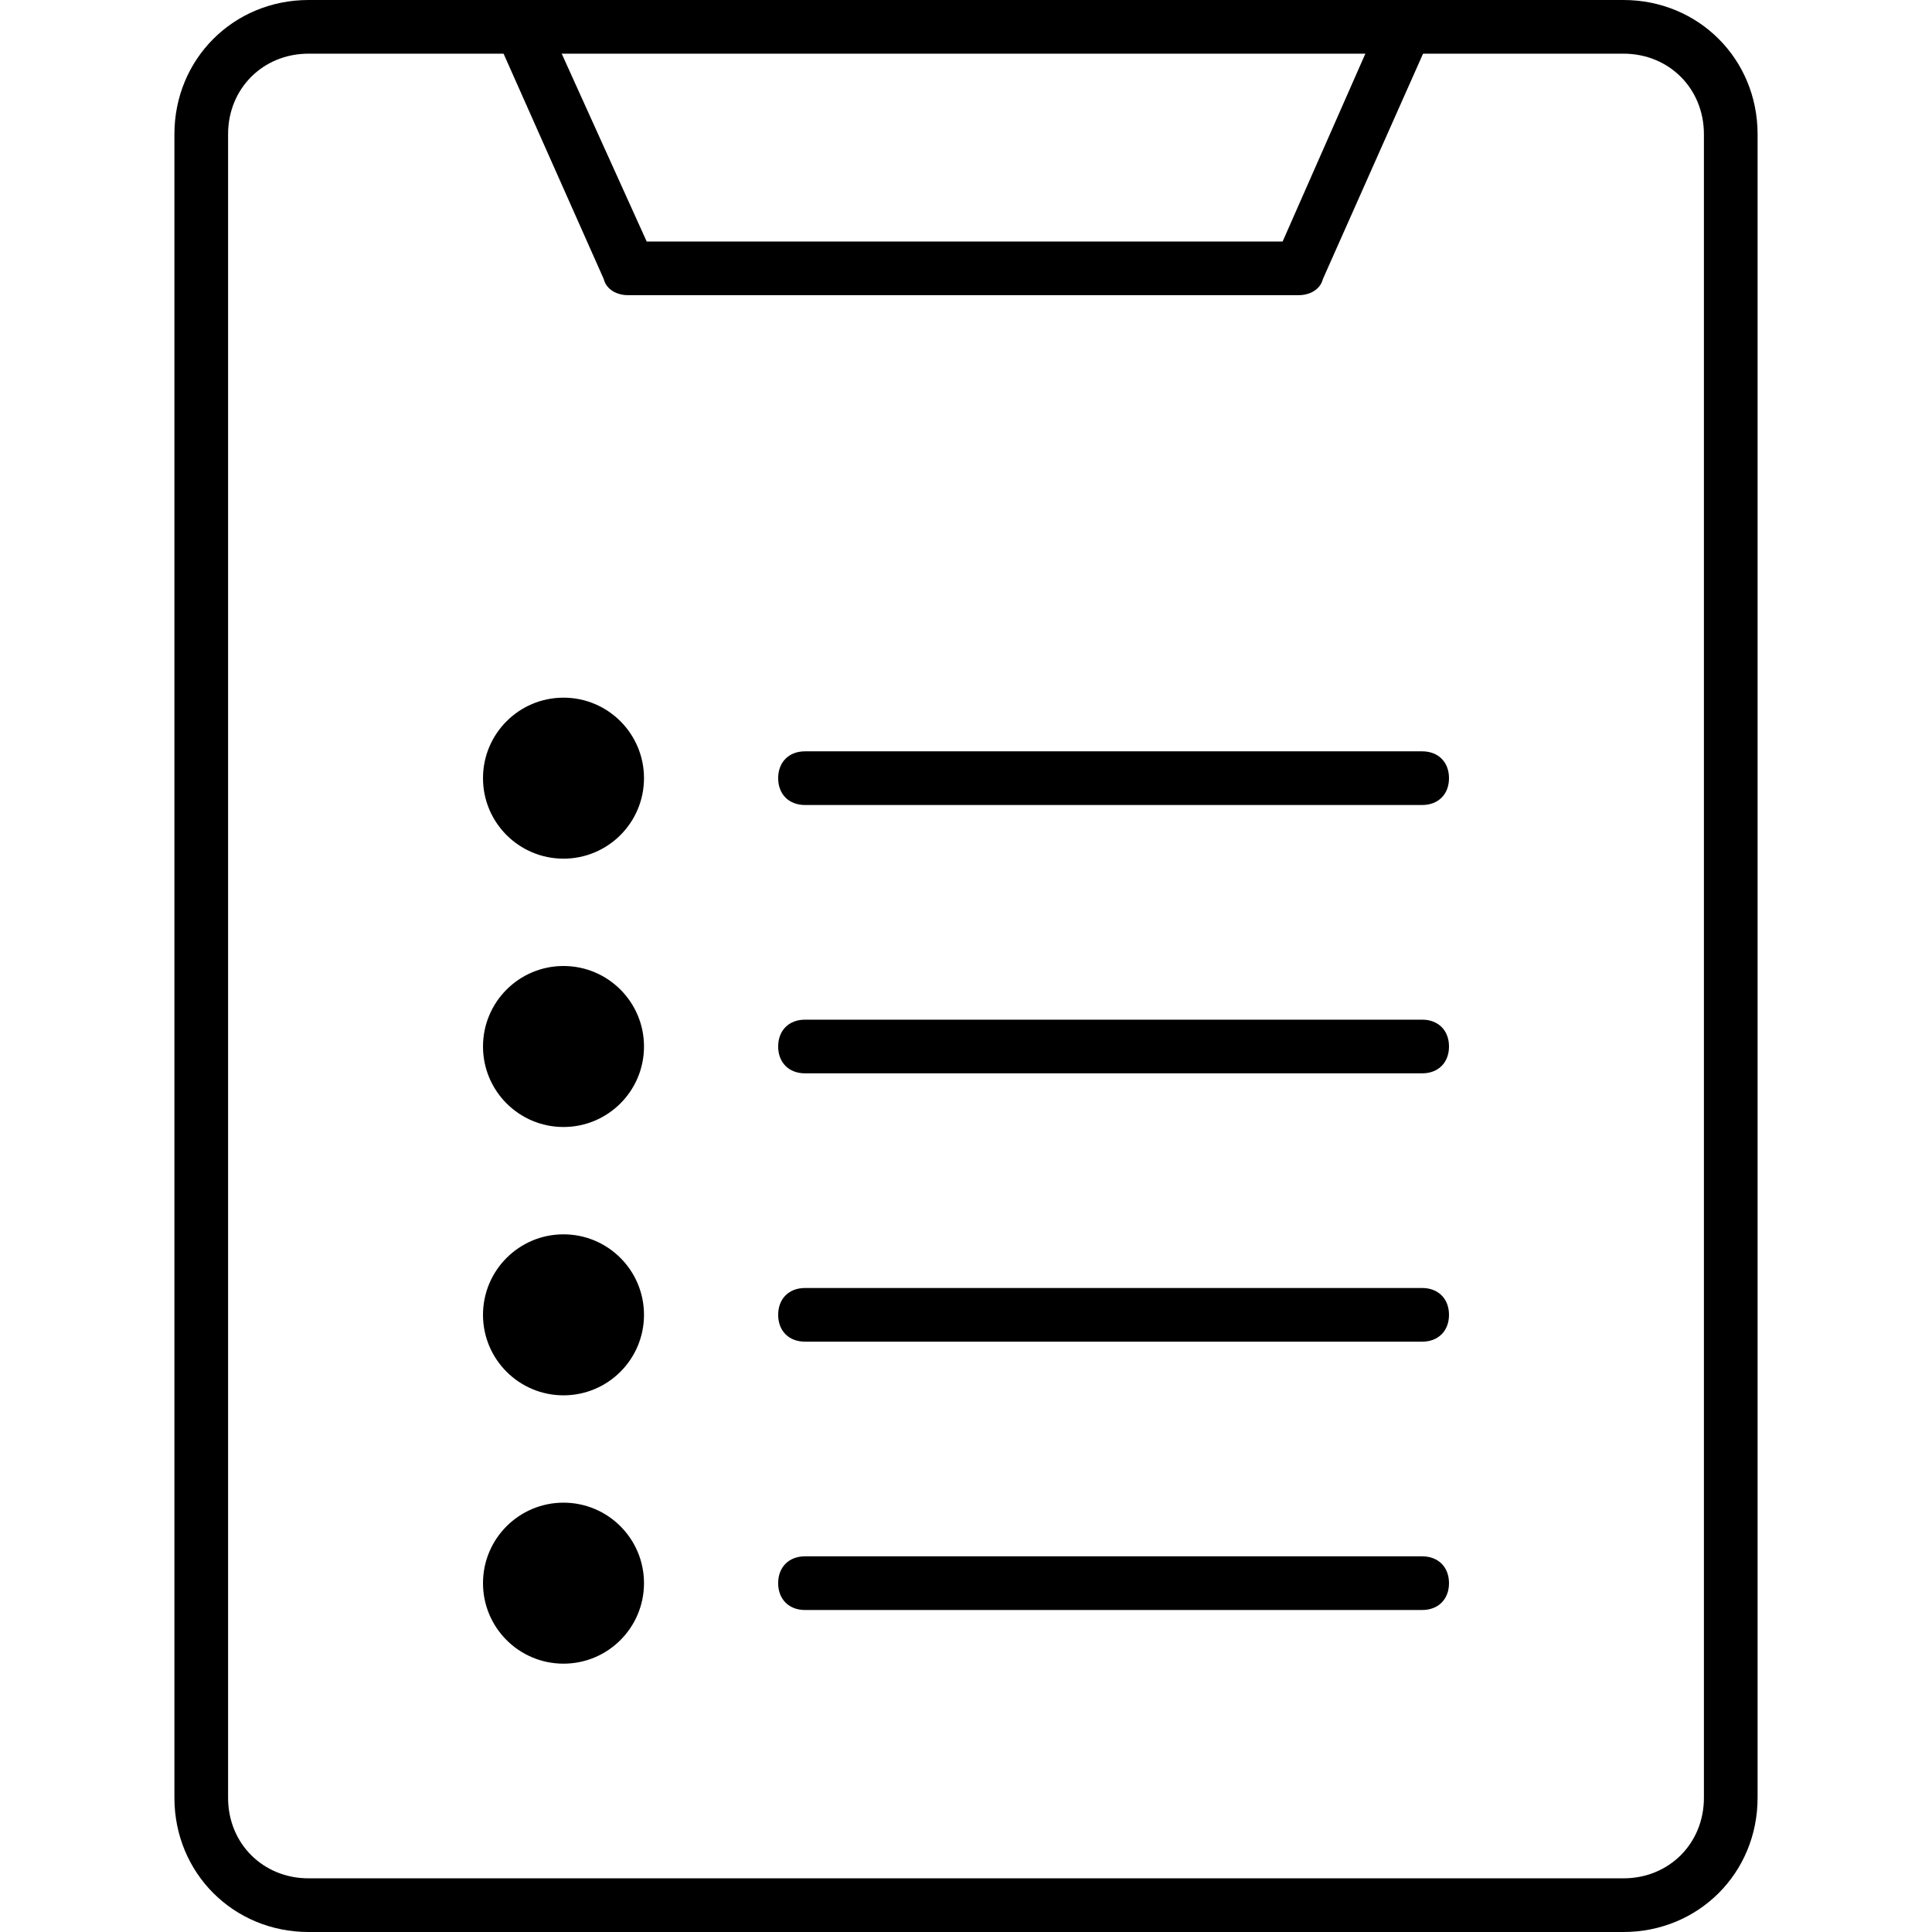 <?xml version="1.0" encoding="utf-8"?>
<!-- Generator: Adobe Illustrator 20.1.0, SVG Export Plug-In . SVG Version: 6.00 Build 0)  -->
<svg version="1.1" id="Layer_1" xmlns="http://www.w3.org/2000/svg" xmlns:xlink="http://www.w3.org/1999/xlink" x="0px" y="0px"
	 viewBox="0 0 72 72" style="enable-background:new 0 0 72 72;" xml:space="preserve">
<g>
	<g>
		<g>
			<path d="M60.5,72h-49c-2.8,0-5-2.2-5-5V5c0-2.8,2.2-5,5-5h49c2.8,0,5,2.2,5,5v62C65.5,69.8,63.3,72,60.5,72z M11.5,2
				c-1.7,0-3,1.3-3,3v62c0,1.7,1.3,3,3,3h49c1.7,0,3-1.3,3-3V5c0-1.7-1.3-3-3-3H11.5z"/>
		</g>
		<g>
			<path d="M48.4,11h-25c-0.4,0-0.8-0.2-0.9-0.6l-4-9c-0.2-0.5,0-1.1,0.5-1.3c0.5-0.2,1.1,0,1.3,0.5L24.1,9h23.7l3.7-8.4
				c0.2-0.5,0.8-0.7,1.3-0.5c0.5,0.2,0.7,0.8,0.5,1.3l-4,9C49.2,10.8,48.8,11,48.4,11z"/>
		</g>
	</g>
	<g>
		<circle cx="21" cy="59" r="3"/>
		<circle cx="21" cy="49" r="3"/>
		<circle cx="21" cy="39" r="3"/>
		<circle cx="21" cy="29" r="3"/>
	</g>
	<g>
		<g>
			<path d="M53,60H30c-0.6,0-1-0.4-1-1s0.4-1,1-1h23c0.6,0,1,0.4,1,1S53.6,60,53,60z"/>
		</g>
		<g>
			<path d="M53,50H30c-0.6,0-1-0.4-1-1s0.4-1,1-1h23c0.6,0,1,0.4,1,1S53.6,50,53,50z"/>
		</g>
		<g>
			<path d="M53,40H30c-0.6,0-1-0.4-1-1s0.4-1,1-1h23c0.6,0,1,0.4,1,1S53.6,40,53,40z"/>
		</g>
		<g>
			<path d="M53,30H30c-0.6,0-1-0.4-1-1s0.4-1,1-1h23c0.6,0,1,0.4,1,1S53.6,30,53,30z"/>
		</g>
	</g>
</g>
</svg>
